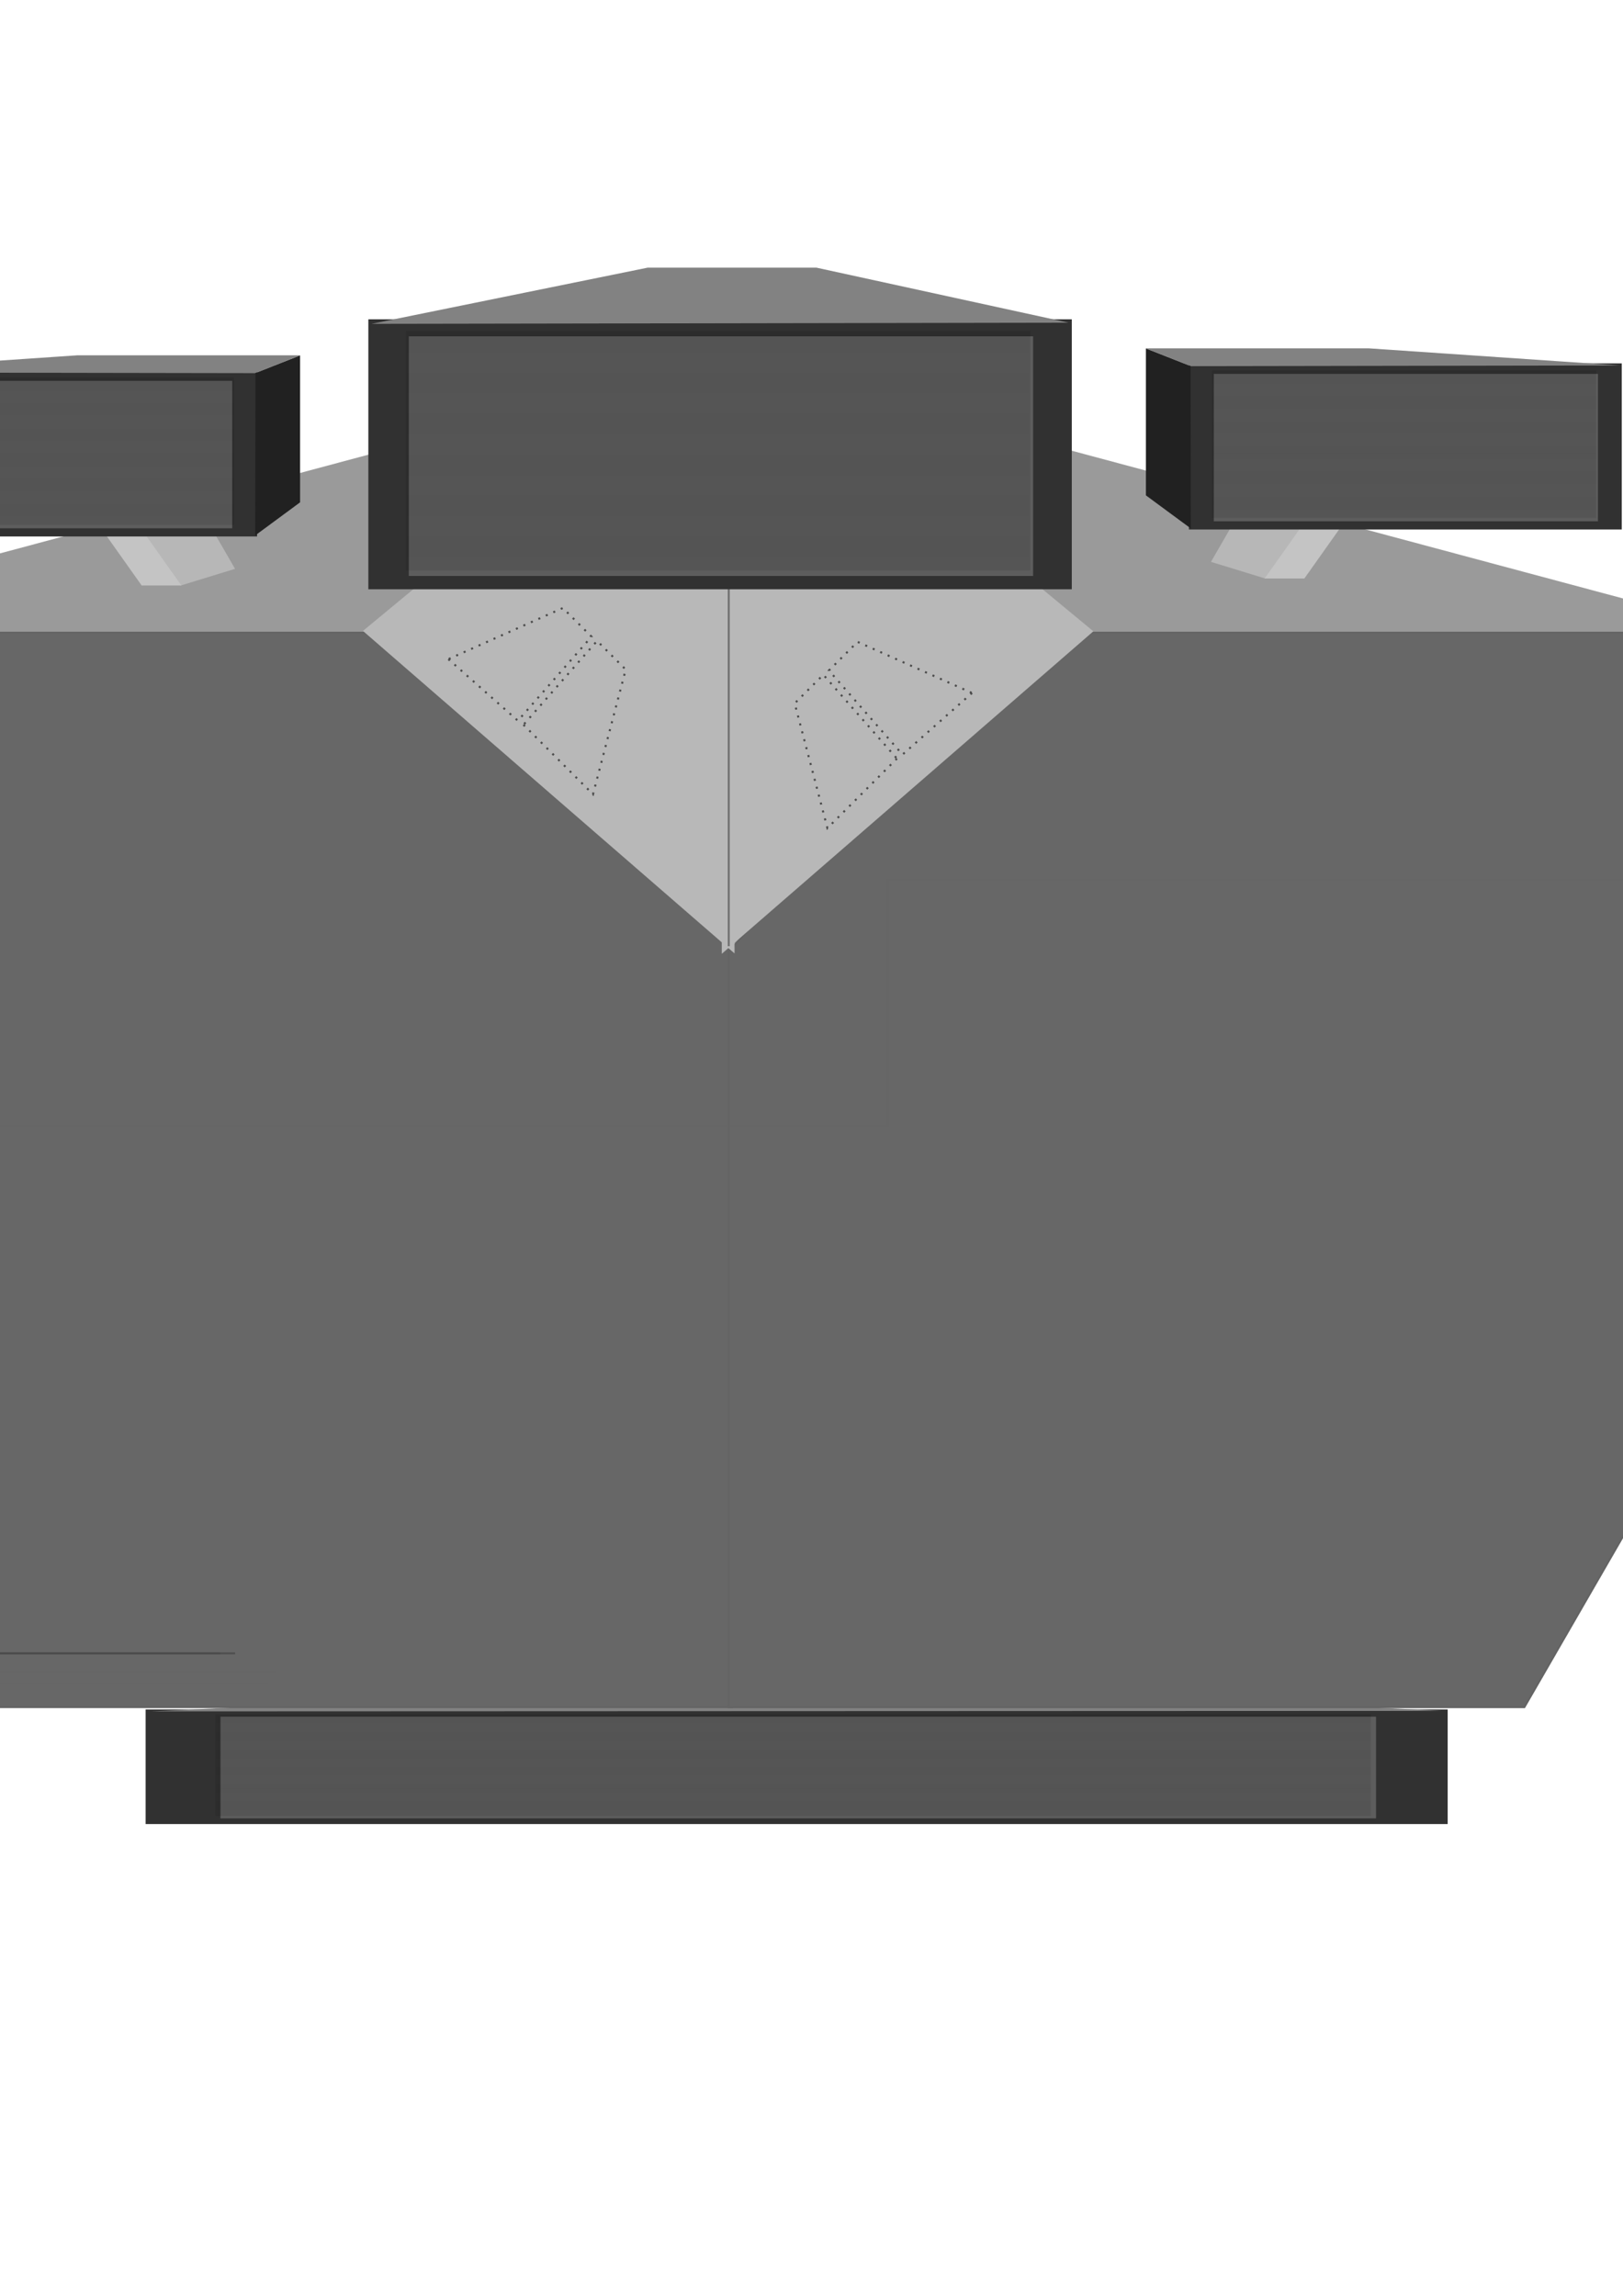 <?xml version="1.0" encoding="UTF-8" standalone="no"?>
<!-- Created with Inkscape (http://www.inkscape.org/) -->

<svg
   xmlns:osb="http://www.openswatchbook.org/uri/2009/osb"
   xmlns:dc="http://purl.org/dc/elements/1.1/"
   xmlns:cc="http://creativecommons.org/ns#"
   xmlns:rdf="http://www.w3.org/1999/02/22-rdf-syntax-ns#"
   xmlns:svg="http://www.w3.org/2000/svg"
   xmlns="http://www.w3.org/2000/svg"
   xmlns:xlink="http://www.w3.org/1999/xlink"
   xmlns:sodipodi="http://sodipodi.sourceforge.net/DTD/sodipodi-0.dtd"
   xmlns:inkscape="http://www.inkscape.org/namespaces/inkscape"
   width="210mm"
   height="297mm"
   id="svg4766"
   version="1.1"
   inkscape:version="0.48.5 r10040"
   sodipodi:docname="submarines.svg">
  <defs
     id="defs4768">
    <linearGradient
       id="linearGradient9018"
       osb:paint="solid">
      <stop
         style="stop-color:#676767;stop-opacity:1;"
         offset="0"
         id="stop9020" />
    </linearGradient>
    <pattern
       inkscape:collect="always"
       xlink:href="#Strips1_1"
       id="pattern7070"
       patternTransform="matrix(0.056,-3.46,-1.752,-0.029,0,0)" />
    <pattern
       inkscape:stockid="Stripes 1:1"
       id="Strips1_1"
       patternTransform="translate(0,0) scale(10,10)"
       height="1"
       width="2"
       patternUnits="userSpaceOnUse"
       inkscape:collect="always">
      <rect
         id="rect6336"
         height="2"
         width="1"
         y="-0.5"
         x="0"
         style="fill:black;stroke:none" />
    </pattern>
    <inkscape:path-effect
       effect="spiro"
       id="path-effect5313"
       is_visible="true" />
    <inkscape:path-effect
       effect="spiro"
       id="path-effect4536"
       is_visible="true" />
    <inkscape:path-effect
       effect="spiro"
       id="path-effect5365"
       is_visible="true" />
    <inkscape:path-effect
       effect="spiro"
       id="path-effect5324"
       is_visible="true" />
    <inkscape:path-effect
       effect="spiro"
       id="path-effect5320"
       is_visible="true" />
    <inkscape:path-effect
       effect="spiro"
       id="path-effect5316"
       is_visible="true" />
    <inkscape:path-effect
       effect="spiro"
       id="path-effect5312"
       is_visible="true" />
    <inkscape:path-effect
       effect="spiro"
       id="path-effect5308"
       is_visible="true" />
    <inkscape:path-effect
       effect="spiro"
       id="path-effect5304"
       is_visible="true" />
    <inkscape:path-effect
       effect="spiro"
       id="path-effect5300"
       is_visible="true" />
    <inkscape:path-effect
       effect="spiro"
       id="path-effect5296"
       is_visible="true" />
    <inkscape:path-effect
       effect="spiro"
       id="path-effect5292"
       is_visible="true" />
    <inkscape:path-effect
       effect="spiro"
       id="path-effect5288"
       is_visible="true" />
    <inkscape:path-effect
       effect="spiro"
       id="path-effect5288-3"
       is_visible="true" />
    <inkscape:path-effect
       effect="spiro"
       id="path-effect5292-6"
       is_visible="true" />
    <pattern
       inkscape:collect="always"
       xlink:href="#Packedcircles-1"
       id="pattern9032-9"
       patternTransform="matrix(10,0,0,10,900.122,182.187)" />
    <pattern
       inkscape:stockid="Packed circles"
       id="Packedcircles-1"
       patternTransform="translate(0,0) scale(10,10)"
       height="1.732"
       width="1"
       patternUnits="userSpaceOnUse"
       inkscape:collect="always">
      <circle
         id="circle8015-6"
         r="0.5"
         cy="0.5"
         cx="0"
         style="fill:black;stroke:none" />
      <circle
         id="circle8017-7"
         r="0.5"
         cy="0.5"
         cx="1"
         style="fill:black;stroke:none" />
      <circle
         id="circle8019-9"
         r="0.5"
         cy="1.366"
         cx="0.5"
         style="fill:black;stroke:none" />
      <circle
         id="circle8021-5"
         r="0.5"
         cy="-0.366"
         cx="0.5"
         style="fill:black;stroke:none" />
    </pattern>
    <pattern
       inkscape:collect="always"
       xlink:href="#Packedcircles-1-2"
       id="pattern9032-9-5"
       patternTransform="matrix(6.153,0,0,6.153,1024.449,193.707)" />
    <pattern
       inkscape:stockid="Packed circles"
       id="Packedcircles-1-2"
       patternTransform="translate(0,0) scale(10,10)"
       height="1.732"
       width="1"
       patternUnits="userSpaceOnUse"
       inkscape:collect="always">
      <circle
         id="circle8015-6-7"
         r="0.5"
         cy="0.5"
         cx="0"
         style="fill:black;stroke:none" />
      <circle
         id="circle8017-7-8"
         r="0.5"
         cy="0.5"
         cx="1"
         style="fill:black;stroke:none" />
      <circle
         id="circle8019-9-0"
         r="0.5"
         cy="1.366"
         cx="0.5"
         style="fill:black;stroke:none" />
      <circle
         id="circle8021-5-3"
         r="0.5"
         cy="-0.366"
         cx="0.5"
         style="fill:black;stroke:none" />
    </pattern>
    <pattern
       inkscape:collect="always"
       xlink:href="#Packedcircles-1-2-3"
       id="pattern9032-9-5-6"
       patternTransform="matrix(6.153,0,0,6.153,317.303,197.117)" />
    <pattern
       inkscape:stockid="Packed circles"
       id="Packedcircles-1-2-3"
       patternTransform="translate(0,0) scale(10,10)"
       height="1.732"
       width="1"
       patternUnits="userSpaceOnUse"
       inkscape:collect="always">
      <circle
         id="circle8015-6-7-6"
         r="0.5"
         cy="0.5"
         cx="0"
         style="fill:black;stroke:none" />
      <circle
         id="circle8017-7-8-2"
         r="0.5"
         cy="0.5"
         cx="1"
         style="fill:black;stroke:none" />
      <circle
         id="circle8019-9-0-9"
         r="0.5"
         cy="1.366"
         cx="0.5"
         style="fill:black;stroke:none" />
      <circle
         id="circle8021-5-3-9"
         r="0.5"
         cy="-0.366"
         cx="0.5"
         style="fill:black;stroke:none" />
    </pattern>
    <pattern
       inkscape:collect="always"
       xlink:href="#Packedcircles-1-2-3-6"
       id="pattern9032-9-5-6-4"
       patternTransform="matrix(6.153,0,0,6.153,692.011,88.702)" />
    <pattern
       inkscape:stockid="Packed circles"
       id="Packedcircles-1-2-3-6"
       patternTransform="translate(0,0) scale(10,10)"
       height="1.732"
       width="1"
       patternUnits="userSpaceOnUse"
       inkscape:collect="always">
      <circle
         id="circle8015-6-7-6-5"
         r="0.5"
         cy="0.5"
         cx="0"
         style="fill:black;stroke:none" />
      <circle
         id="circle8017-7-8-2-4"
         r="0.5"
         cy="0.5"
         cx="1"
         style="fill:black;stroke:none" />
      <circle
         id="circle8019-9-0-9-3"
         r="0.5"
         cy="1.366"
         cx="0.5"
         style="fill:black;stroke:none" />
      <circle
         id="circle8021-5-3-9-2"
         r="0.5"
         cy="-0.366"
         cx="0.5"
         style="fill:black;stroke:none" />
    </pattern>
    <pattern
       inkscape:collect="always"
       xlink:href="#Packedcircles-1-2-3-6-8"
       id="pattern9032-9-5-6-4-0"
       patternTransform="matrix(6.153,0,0,6.153,1246.612,-342.552)" />
    <pattern
       inkscape:stockid="Packed circles"
       id="Packedcircles-1-2-3-6-8"
       patternTransform="translate(0,0) scale(10,10)"
       height="1.732"
       width="1"
       patternUnits="userSpaceOnUse"
       inkscape:collect="always">
      <circle
         id="circle8015-6-7-6-5-1"
         r="0.5"
         cy="0.5"
         cx="0"
         style="fill:black;stroke:none" />
      <circle
         id="circle8017-7-8-2-4-4"
         r="0.5"
         cy="0.5"
         cx="1"
         style="fill:black;stroke:none" />
      <circle
         id="circle8019-9-0-9-3-6"
         r="0.5"
         cy="1.366"
         cx="0.5"
         style="fill:black;stroke:none" />
      <circle
         id="circle8021-5-3-9-2-5"
         r="0.5"
         cy="-0.366"
         cx="0.5"
         style="fill:black;stroke:none" />
    </pattern>
    <pattern
       inkscape:collect="always"
       xlink:href="#Packedcircles-1-0"
       id="pattern9032-9-9"
       patternTransform="matrix(18.51,0,0,4.245,1403.9,846.886)" />
    <pattern
       inkscape:stockid="Packed circles"
       id="Packedcircles-1-0"
       patternTransform="translate(0,0) scale(10,10)"
       height="1.732"
       width="1"
       patternUnits="userSpaceOnUse"
       inkscape:collect="always">
      <circle
         id="circle8015-6-1"
         r="0.5"
         cy="0.5"
         cx="0"
         style="fill:black;stroke:none" />
      <circle
         id="circle8017-7-7"
         r="0.5"
         cy="0.5"
         cx="1"
         style="fill:black;stroke:none" />
      <circle
         id="circle8019-9-8"
         r="0.5"
         cy="1.366"
         cx="0.5"
         style="fill:black;stroke:none" />
      <circle
         id="circle8021-5-5"
         r="0.5"
         cy="-0.366"
         cx="0.5"
         style="fill:black;stroke:none" />
    </pattern>
  </defs>
  <sodipodi:namedview
     id="base"
     pagecolor="#ffffff"
     bordercolor="#666666"
     borderopacity="1.0"
     inkscape:pageopacity="0.0"
     inkscape:pageshadow="2"
     inkscape:zoom="0.35355339"
     inkscape:cx="-180.03844"
     inkscape:cy="1103.9233"
     inkscape:document-units="px"
     inkscape:current-layer="layer1"
     showgrid="false"
     inkscape:window-width="1855"
     inkscape:window-height="1056"
     inkscape:window-x="65"
     inkscape:window-y="24"
     inkscape:window-maximized="1"
     showguides="true"
     inkscape:guide-bbox="true">
    <sodipodi:guide
       orientation="0,1"
       position="71.216,217.688"
       id="guide3954" />
    <sodipodi:guide
       orientation="0,1"
       position="506.023,429.214"
       id="guide4362" />
    <sodipodi:guide
       orientation="-0.707,0.707"
       position="16.263,-86.974"
       id="guide4364" />
    <sodipodi:guide
       orientation="0,1"
       position="246.073,758.726"
       id="guide9224" />
  </sodipodi:namedview>
  <g
     inkscape:label="Capa 1"
     inkscape:groupmode="layer"
     id="layer1">
    <path
       style="fill:#b7b7b7;fill-opacity:1;stroke:none"
       d="m -190.973,336.909 49.558,6.232 19.656,-24.103 -37.752,-14.297 z"
       id="path9146-7-8"
       inkscape:connector-curvature="0"
       inkscape:export-filename="/home/javi/non-work/alien/assets/vehicles/sub1.png"
       inkscape:export-xdpi="105"
       inkscape:export-ydpi="105" />
    <path
       style="fill:#9a9a9a;fill-opacity:1;stroke:none"
       d="m -152.028,311.314 435.141,-116.596 35.792,0 36.77,267.21 z"
       id="path8953"
       inkscape:connector-curvature="0"
       sodipodi:nodetypes="ccccc"
       inkscape:export-filename="/home/javi/non-work/alien/assets/vehicles/sub1.png"
       inkscape:export-xdpi="105"
       inkscape:export-ydpi="105" />
    <path
       style="fill:#b7b7b7;fill-opacity:1;stroke:none"
       d="m 893.425,325.805 -49.558,6.232 -19.656,-24.103 37.752,-14.297 z"
       id="path9146-7-8-3"
       inkscape:connector-curvature="0"
       inkscape:export-filename="/home/javi/non-work/alien/assets/vehicles/sub1.png"
       inkscape:export-xdpi="105"
       inkscape:export-ydpi="105" />
    <path
       style="fill:#9a9a9a;fill-opacity:1;stroke:none"
       d="m 864.205,311.503 -435.141,-116.596 -35.792,0 -36.77,267.21 z"
       id="path8953-6"
       inkscape:connector-curvature="0"
       sodipodi:nodetypes="ccccc"
       inkscape:export-filename="/home/javi/non-work/alien/assets/vehicles/sub1.png"
       inkscape:export-xdpi="105"
       inkscape:export-ydpi="105" />
    <path
       style="fill:#b7b7b7;fill-opacity:1;stroke:none"
       d="m 648.063,253.508 -29.345,29.345 -26.517,-8.132 17.008,-29.458 z"
       id="path9146"
       inkscape:connector-curvature="0"
       inkscape:export-filename="/home/javi/non-work/alien/assets/vehicles/sub1.png"
       inkscape:export-xdpi="105"
       inkscape:export-ydpi="105" />
    <path
       style="fill:#c4c4c4;fill-opacity:1;stroke:none"
       d="m -218.347,321.008 23.794,23.525 46.2,10.979 22.407,-12.546 z"
       id="path9148-7-0"
       inkscape:connector-curvature="0"
       inkscape:export-filename="/home/javi/non-work/alien/assets/vehicles/sub1.png"
       inkscape:export-xdpi="105"
       inkscape:export-ydpi="105" />
    <rect
       style="fill:#313131;fill-opacity:1;stroke:none"
       id="rect8978-5"
       width="636.742"
       height="56.034"
       x="71.216"
       y="835.823"
       inkscape:export-filename="/home/javi/non-work/alien/assets/vehicles/sub1.png"
       inkscape:export-xdpi="105"
       inkscape:export-ydpi="105" />
    <path
       style="fill:#828282;fill-opacity:1;stroke:none"
       d="m 74.089,836.764 250.054,-11.668 152.597,0 228.383,11.427 z"
       id="path8980-3"
       inkscape:connector-curvature="0"
       inkscape:export-filename="/home/javi/non-work/alien/assets/vehicles/sub1.png"
       inkscape:export-xdpi="105"
       inkscape:export-ydpi="105" />
    <path
       style="fill:#676767;fill-opacity:1;stroke:#646464;stroke-opacity:1"
       d="m -149,309.362 330,0 109.234,79.398 67.816,75.015 0,370.899 -389.05,0 -122.125,-211.526 0,-312.786 z"
       id="path6102"
       inkscape:connector-curvature="0"
       inkscape:export-filename="/home/javi/non-work/alien/assets/vehicles/sub1.png"
       inkscape:export-xdpi="105.70424"
       inkscape:export-ydpi="105.70424"
       sodipodi:nodetypes="ccccccccc" />
    <path
       style="fill:#c4c4c4;fill-opacity:1;stroke:none"
       d="m 920.799,309.903 -23.794,23.525 -46.2,10.979 -22.407,-12.546 z"
       id="path9148-7-0-5"
       inkscape:connector-curvature="0"
       inkscape:export-filename="/home/javi/non-work/alien/assets/vehicles/sub1.png"
       inkscape:export-xdpi="105"
       inkscape:export-ydpi="105" />
    <rect
       style="opacity:0.828;fill:#676767;fill-opacity:1;stroke:none"
       id="rect8978-6-1"
       width="565.112"
       height="49.73"
       x="107.817"
       y="839.36"
       inkscape:export-filename="/home/javi/non-work/alien/assets/vehicles/sub1.png"
       inkscape:export-xdpi="105"
       inkscape:export-ydpi="105" />
    <path
       style="fill:#676767;fill-opacity:1;stroke:#646464;stroke-opacity:1"
       d="m 863.463,309.362 -330,0 -109.234,79.398 -67.816,76.515 0,369.399 389.05,0 122.125,-211.526 0,-312.786 z"
       id="path6102-1"
       inkscape:connector-curvature="0"
       inkscape:export-filename="/home/javi/non-work/alien/assets/vehicles/sub1.png"
       inkscape:export-xdpi="105.70424"
       inkscape:export-ydpi="105.70424"
       sodipodi:nodetypes="ccccccccc" />
    <path
       style="fill:none;stroke:#4b4b4b;stroke-width:1px;stroke-linecap:butt;stroke-linejoin:miter;stroke-opacity:1;opacity:0.828"
       d="m 107.716,808.393 -140,0 -96.541,-167.214 0,-290.786"
       id="path8700"
       inkscape:connector-curvature="0"
       inkscape:export-filename="/home/javi/non-work/alien/assets/vehicles/sub1.png"
       inkscape:export-xdpi="105.70424"
       inkscape:export-ydpi="105.70424" />
    <path
       style="fill:none;stroke:#4b4b4b;stroke-width:1px;stroke-linecap:butt;stroke-linejoin:miter;stroke-opacity:1;opacity:0.828"
       d="m 114.986,808.393 -140,0 -96.541,-167.214 0,-290.786"
       id="path8700-3"
       inkscape:connector-curvature="0"
       inkscape:export-filename="/home/javi/non-work/alien/assets/vehicles/sub1.png"
       inkscape:export-xdpi="105.70424"
       inkscape:export-ydpi="105.70424" />
    <path
       style="fill:none;stroke:#646464;stroke-width:1px;stroke-linecap:butt;stroke-linejoin:miter;stroke-opacity:1;opacity:0.203"
       d="m 131.175,822.803 -140,0 -96.541,-167.214 0,-290.786"
       id="path8700-3-3"
       inkscape:connector-curvature="0"
       inkscape:export-filename="/home/javi/non-work/alien/assets/vehicles/sub1.png"
       inkscape:export-xdpi="105.70424"
       inkscape:export-ydpi="105.70424" />
    <path
       style="fill:none;stroke:#646464;stroke-width:1px;stroke-linecap:butt;stroke-linejoin:miter;stroke-opacity:1;opacity:0.203"
       d="m 135.241,817.704 -140,0 -96.541,-167.214 0,-290.786"
       id="path8700-3-1"
       inkscape:connector-curvature="0"
       inkscape:export-filename="/home/javi/non-work/alien/assets/vehicles/sub1.png"
       inkscape:export-xdpi="105.70424"
       inkscape:export-ydpi="105.70424" />
    <path
       style="fill:#b8b8b8;fill-opacity:1;stroke:none"
       d="m 534.693,308.674 -139.3,-115.258 -42.426,42.426 0,230.517 z"
       id="path8955-5"
       inkscape:connector-curvature="0"
       inkscape:export-filename="/home/javi/non-work/alien/assets/vehicles/sub1.png"
       inkscape:export-xdpi="105"
       inkscape:export-ydpi="105" />
    <path
       style="fill:none;stroke:#646464;stroke-width:1px;stroke-linecap:butt;stroke-linejoin:miter;stroke-opacity:1;opacity:0.203"
       d="m 824.487,331.113 0,98.995 -390.323,0 0,120.208 -446.891,0 0,-196.576"
       id="path8751"
       inkscape:connector-curvature="0"
       inkscape:export-filename="/home/javi/non-work/alien/assets/vehicles/sub1.png"
       inkscape:export-xdpi="105.70424"
       inkscape:export-ydpi="105.70424" />
    <path
       style="fill:#b8b8b8;stroke:none;stroke-width:1px;stroke-linecap:butt;stroke-linejoin:miter;stroke-opacity:1;fill-opacity:1"
       d="m 177.484,308.486 139.3,-115.258 42.426,42.426 0,230.517 z"
       id="path8955"
       inkscape:connector-curvature="0"
       inkscape:export-filename="/home/javi/non-work/alien/assets/vehicles/sub1.png"
       inkscape:export-xdpi="105"
       inkscape:export-ydpi="105" />
    <path
       style="fill:none;stroke:#000000;stroke-width:1px;stroke-linecap:butt;stroke-linejoin:miter;stroke-opacity:1;opacity:0.374"
       d="m 356.382,462.635 0,-188.09"
       id="path9247"
       inkscape:connector-curvature="0"
       inkscape:export-filename="/home/javi/non-work/alien/assets/vehicles/sub1.png"
       inkscape:export-xdpi="105"
       inkscape:export-ydpi="105" />
    <rect
       style="opacity:1;fill:#313131;fill-opacity:1;stroke:none"
       id="rect8978"
       width="344"
       height="132"
       x="180.139"
       y="156.126"
       inkscape:export-filename="/home/javi/non-work/alien/assets/vehicles/sub1.png"
       inkscape:export-xdpi="105"
       inkscape:export-ydpi="105" />
    <path
       style="fill:#828282;fill-opacity:1;stroke:none"
       d="m 181.691,158.343 135.092,-27.487 82.441,0 123.384,26.918 z"
       id="path8980"
       inkscape:connector-curvature="0"
       inkscape:export-filename="/home/javi/non-work/alien/assets/vehicles/sub1.png"
       inkscape:export-xdpi="105"
       inkscape:export-ydpi="105" />
    <rect
       style="opacity:0.828;fill:#676767;fill-opacity:1;stroke:none"
       id="rect8978-6"
       width="305.302"
       height="117.151"
       x="199.913"
       y="164.457"
       inkscape:export-filename="/home/javi/non-work/alien/assets/vehicles/sub1.png"
       inkscape:export-xdpi="105"
       inkscape:export-ydpi="105" />
    <rect
       style="opacity:0.168;fill:url(#pattern9032-9);fill-opacity:1;stroke:none"
       id="rect8978-6-8"
       width="305.302"
       height="117.151"
       x="198.531"
       y="161.741"
       inkscape:export-filename="/home/javi/non-work/alien/assets/vehicles/sub1.png"
       inkscape:export-xdpi="105"
       inkscape:export-ydpi="105" />
    <path
       style="fill:#c4c4c4;fill-opacity:1;stroke:none"
       d="m 657.297,228.031 0,27.412 -19.426,27.412 -19.426,0 z"
       id="path9148"
       inkscape:connector-curvature="0"
       inkscape:export-filename="/home/javi/non-work/alien/assets/vehicles/sub1.png"
       inkscape:export-xdpi="105"
       inkscape:export-ydpi="105" />
    <rect
       style="fill:#313131;fill-opacity:1;stroke:none"
       id="rect8978-8"
       width="211.677"
       height="81.225"
       x="581.415"
       y="177.671"
       inkscape:export-filename="/home/javi/non-work/alien/assets/vehicles/sub1.png"
       inkscape:export-xdpi="105"
       inkscape:export-ydpi="105" />
    <path
       style="fill:#828282;fill-opacity:1;stroke:none"
       d="m 582.37,179.035 -21.982,-8.716 108.993,0 122.768,8.366 z"
       id="path8980-5"
       inkscape:connector-curvature="0"
       sodipodi:nodetypes="ccccc"
       inkscape:export-filename="/home/javi/non-work/alien/assets/vehicles/sub1.png"
       inkscape:export-xdpi="105"
       inkscape:export-ydpi="105" />
    <rect
       style="opacity:0.828;fill:#676767;fill-opacity:1;stroke:none"
       id="rect8978-6-3"
       width="187.864"
       height="72.087"
       x="593.583"
       y="182.798"
       inkscape:export-filename="/home/javi/non-work/alien/assets/vehicles/sub1.png"
       inkscape:export-xdpi="105"
       inkscape:export-ydpi="105" />
    <rect
       style="opacity:0.168;fill:url(#pattern9032-9-5);fill-opacity:1;stroke:none"
       id="rect8978-6-8-5"
       width="187.864"
       height="72.087"
       x="592.733"
       y="181.126"
       inkscape:export-filename="/home/javi/non-work/alien/assets/vehicles/sub1.png"
       inkscape:export-xdpi="105"
       inkscape:export-ydpi="105" />
    <path
       style="fill:#212121;fill-opacity:1;stroke:none"
       d="m 582.342,258.387 -0.104,-79.395 -21.842,-8.619 0,71.839 z"
       id="path9144"
       inkscape:connector-curvature="0"
       sodipodi:nodetypes="ccccc"
       inkscape:export-filename="/home/javi/non-work/alien/assets/vehicles/sub1.png"
       inkscape:export-xdpi="105"
       inkscape:export-ydpi="105" />
    <path
       style="fill:#b7b7b7;fill-opacity:1;stroke:none"
       d="m 59.082,256.918 29.345,29.345 26.516,-8.132 -17.008,-29.458 z"
       id="path9146-7"
       inkscape:connector-curvature="0"
       inkscape:export-filename="/home/javi/non-work/alien/assets/vehicles/sub1.png"
       inkscape:export-xdpi="105"
       inkscape:export-ydpi="105" />
    <path
       style="fill:#c4c4c4;fill-opacity:1;stroke:none"
       d="m 49.848,231.44 0,27.412 19.426,27.412 19.426,0 z"
       id="path9148-7"
       inkscape:connector-curvature="0"
       inkscape:export-filename="/home/javi/non-work/alien/assets/vehicles/sub1.png"
       inkscape:export-xdpi="105"
       inkscape:export-ydpi="105" />
    <rect
       style="fill:#313131;fill-opacity:1;stroke:none"
       id="rect8978-8-1"
       width="211.677"
       height="81.225"
       x="-125.73"
       y="181.081"
       transform="scale(-1,1)"
       inkscape:export-filename="/home/javi/non-work/alien/assets/vehicles/sub1.png"
       inkscape:export-xdpi="105"
       inkscape:export-ydpi="105" />
    <path
       style="fill:#828282;fill-opacity:1;stroke:none"
       d="m 124.775,182.445 21.982,-8.716 -108.993,0 -122.768,8.366 z"
       id="path8980-5-9"
       inkscape:connector-curvature="0"
       sodipodi:nodetypes="ccccc"
       inkscape:export-filename="/home/javi/non-work/alien/assets/vehicles/sub1.png"
       inkscape:export-xdpi="105"
       inkscape:export-ydpi="105" />
    <rect
       style="opacity:0.828;fill:#676767;fill-opacity:1;stroke:none"
       id="rect8978-6-3-5"
       width="187.864"
       height="72.087"
       x="-113.563"
       y="186.207"
       transform="scale(-1,1)"
       inkscape:export-filename="/home/javi/non-work/alien/assets/vehicles/sub1.png"
       inkscape:export-xdpi="105"
       inkscape:export-ydpi="105" />
    <rect
       style="opacity:0.168;fill:url(#pattern9032-9-5-6);fill-opacity:1;stroke:none"
       id="rect8978-6-8-5-0"
       width="187.864"
       height="72.087"
       x="-114.413"
       y="184.536"
       transform="scale(-1,1)"
       inkscape:export-filename="/home/javi/non-work/alien/assets/vehicles/sub1.png"
       inkscape:export-xdpi="105"
       inkscape:export-ydpi="105" />
    <path
       style="fill:#212121;fill-opacity:1;stroke:none"
       d="m 124.804,261.797 0.104,-79.395 21.842,-8.619 0,71.839 z"
       id="path9144-6"
       inkscape:connector-curvature="0"
       sodipodi:nodetypes="ccccc"
       inkscape:export-filename="/home/javi/non-work/alien/assets/vehicles/sub1.png"
       inkscape:export-xdpi="105"
       inkscape:export-ydpi="105" />
    <path
       style="fill:none;stroke:#000000;stroke-width:1;stroke-linecap:butt;stroke-linejoin:miter;stroke-opacity:1;stroke-miterlimit:4;stroke-dasharray:1, 3;stroke-dashoffset:0;opacity:0.592"
       d="m 256,354.362 34,34 16,-61 -14,-14 z"
       id="path9204"
       inkscape:connector-curvature="0"
       inkscape:export-filename="/home/javi/non-work/alien/assets/vehicles/sub1.png"
       inkscape:export-xdpi="105"
       inkscape:export-ydpi="105" />
    <path
       style="opacity:0.592;fill:none;stroke:#000000;stroke-width:1;stroke-linecap:butt;stroke-linejoin:miter;stroke-miterlimit:4;stroke-opacity:1;stroke-dasharray:1, 3;stroke-dashoffset:0"
       d="m 219.268,322.284 34,30.111 36,-41.111 -14,-14 z"
       id="path9204-1"
       inkscape:connector-curvature="0"
       sodipodi:nodetypes="ccccc"
       inkscape:export-filename="/home/javi/non-work/alien/assets/vehicles/sub1.png"
       inkscape:export-xdpi="105"
       inkscape:export-ydpi="105" />
    <path
       style="opacity:0.592;fill:none;stroke:#000000;stroke-width:1;stroke-linecap:butt;stroke-linejoin:miter;stroke-miterlimit:4;stroke-opacity:1;stroke-dasharray:1, 3;stroke-dashoffset:0"
       d="m 438.634,370.901 -34,34 -16,-61 14,-14 z"
       id="path9204-8"
       inkscape:connector-curvature="0"
       inkscape:export-filename="/home/javi/non-work/alien/assets/vehicles/sub1.png"
       inkscape:export-xdpi="105"
       inkscape:export-ydpi="105" />
    <path
       style="opacity:0.592;fill:none;stroke:#000000;stroke-width:1;stroke-linecap:butt;stroke-linejoin:miter;stroke-miterlimit:4;stroke-opacity:1;stroke-dasharray:1, 3;stroke-dashoffset:0"
       d="m 475.366,338.823 -34,30.111 -36,-41.111 14,-14 z"
       id="path9204-1-6"
       inkscape:connector-curvature="0"
       sodipodi:nodetypes="ccccc"
       inkscape:export-filename="/home/javi/non-work/alien/assets/vehicles/sub1.png"
       inkscape:export-xdpi="105"
       inkscape:export-ydpi="105" />
    <rect
       style="fill:#313131;fill-opacity:1;stroke:none"
       id="rect8978-8-1-0"
       width="211.677"
       height="81.225"
       x="248.977"
       y="72.666"
       transform="matrix(-0.799,0.601,0.601,0.799,0,0)"
       inkscape:export-filename="/home/javi/non-work/alien/assets/vehicles/sub1.png"
       inkscape:export-xdpi="105"
       inkscape:export-ydpi="105" />
    <path
       style="fill:#828282;fill-opacity:1;stroke:none"
       d="m -155.189,209.435 12.324,-20.182 -87.088,65.537 -93.065,80.504 z"
       id="path8980-5-9-8"
       inkscape:connector-curvature="0"
       sodipodi:nodetypes="ccccc"
       inkscape:export-filename="/home/javi/non-work/alien/assets/vehicles/sub1.png"
       inkscape:export-xdpi="105"
       inkscape:export-ydpi="105" />
    <rect
       style="opacity:0.828;fill:#676767;fill-opacity:1;stroke:none"
       id="rect8978-6-3-5-5"
       width="187.864"
       height="72.087"
       x="261.145"
       y="77.792"
       transform="matrix(-0.799,0.601,0.601,0.799,0,0)"
       inkscape:export-filename="/home/javi/non-work/alien/assets/vehicles/sub1.png"
       inkscape:export-xdpi="105"
       inkscape:export-ydpi="105" />
    <rect
       style="opacity:0.168;fill:url(#pattern9032-9-5-6-4);fill-opacity:1;stroke:none"
       id="rect8978-6-8-5-0-0"
       width="187.864"
       height="72.087"
       x="260.295"
       y="76.121"
       transform="matrix(-0.799,0.601,0.601,0.799,0,0)"
       inkscape:export-filename="/home/javi/non-work/alien/assets/vehicles/sub1.png"
       inkscape:export-xdpi="105"
       inkscape:export-ydpi="105" />
    <path
       style="fill:#212121;fill-opacity:1;stroke:none"
       d="m -107.452,272.822 -47.657,-63.501 12.27,-20.02 43.197,57.401 z"
       id="path9144-6-3"
       inkscape:connector-curvature="0"
       sodipodi:nodetypes="ccccc"
       inkscape:export-filename="/home/javi/non-work/alien/assets/vehicles/sub1.png"
       inkscape:export-xdpi="105"
       inkscape:export-ydpi="105" />
    <rect
       style="fill:#313131;fill-opacity:1;stroke:none"
       id="rect8978-8-1-0-4"
       width="211.677"
       height="81.225"
       x="803.579"
       y="-358.588"
       transform="matrix(0.799,0.601,-0.601,0.799,0,0)"
       inkscape:export-filename="/home/javi/non-work/alien/assets/vehicles/sub1.png"
       inkscape:export-xdpi="105"
       inkscape:export-ydpi="105" />
    <path
       style="fill:#828282;fill-opacity:1;stroke:none"
       d="m 857.641,198.33 -12.324,-20.182 87.088,65.537 93.065,80.504 z"
       id="path8980-5-9-8-3"
       inkscape:connector-curvature="0"
       sodipodi:nodetypes="ccccc"
       inkscape:export-filename="/home/javi/non-work/alien/assets/vehicles/sub1.png"
       inkscape:export-xdpi="105"
       inkscape:export-ydpi="105" />
    <rect
       style="opacity:0.828;fill:#676767;fill-opacity:1;stroke:none"
       id="rect8978-6-3-5-5-7"
       width="187.864"
       height="72.087"
       x="815.746"
       y="-353.462"
       transform="matrix(0.799,0.601,-0.601,0.799,0,0)"
       inkscape:export-filename="/home/javi/non-work/alien/assets/vehicles/sub1.png"
       inkscape:export-xdpi="105"
       inkscape:export-ydpi="105" />
    <rect
       style="opacity:0.168;fill:url(#pattern9032-9-5-6-4-0);fill-opacity:1;stroke:none"
       id="rect8978-6-8-5-0-0-3"
       width="187.864"
       height="72.087"
       x="814.896"
       y="-355.133"
       transform="matrix(0.799,0.601,-0.601,0.799,0,0)"
       inkscape:export-filename="/home/javi/non-work/alien/assets/vehicles/sub1.png"
       inkscape:export-xdpi="105"
       inkscape:export-ydpi="105" />
    <path
       style="fill:#212121;fill-opacity:1;stroke:none"
       d="m 809.905,261.717 47.657,-63.501 -12.27,-20.02 -43.197,57.401 z"
       id="path9144-6-3-8"
       inkscape:connector-curvature="0"
       sodipodi:nodetypes="ccccc"
       inkscape:export-filename="/home/javi/non-work/alien/assets/vehicles/sub1.png"
       inkscape:export-xdpi="105"
       inkscape:export-ydpi="105" />
    <rect
       style="opacity:0.168;fill:url(#pattern9032-9-9);fill-opacity:1;stroke:none"
       id="rect8978-6-8-0"
       width="565.112"
       height="49.73"
       x="105.26"
       y="838.207"
       inkscape:export-filename="/home/javi/non-work/alien/assets/vehicles/sub1.png"
       inkscape:export-xdpi="105"
       inkscape:export-ydpi="105" />
    <path
       style="opacity:0.107;fill:none;stroke:#000000;stroke-width:0.4;stroke-linecap:butt;stroke-linejoin:miter;stroke-miterlimit:4;stroke-opacity:1;stroke-dasharray:0.8, 0.4;stroke-dashoffset:0"
       d="m -32.509,778.523 11.072,19.177 13.677,0 0,-45.693 -23.688,0 0,28.638"
       id="path9457"
       inkscape:connector-curvature="0"
       inkscape:export-filename="/home/javi/non-work/alien/assets/vehicles/sub1.png"
       inkscape:export-xdpi="105"
       inkscape:export-ydpi="105" />
    <path
       style="opacity:0.107;fill:none;stroke:#000000;stroke-width:0.4;stroke-linecap:butt;stroke-linejoin:miter;stroke-miterlimit:4;stroke-opacity:1;stroke-dasharray:0.8, 0.4;stroke-dashoffset:0"
       d="m -71.624,713.532 11.072,19.177 13.677,0 0,-45.693 -23.688,0 0,28.638"
       id="path9457-0"
       inkscape:connector-curvature="0"
       inkscape:export-filename="/home/javi/non-work/alien/assets/vehicles/sub1.png"
       inkscape:export-xdpi="105"
       inkscape:export-ydpi="105" />
    <path
       style="opacity:0.107;fill:none;stroke:#000000;stroke-width:0.4;stroke-linecap:butt;stroke-linejoin:miter;stroke-miterlimit:4;stroke-opacity:1;stroke-dasharray:0.8, 0.4;stroke-dashoffset:0"
       d="m -34.295,734.207 11.072,0.177 13.677,0 0,-45.693 -23.688,0 0,45.45"
       id="path9457-0-5"
       inkscape:connector-curvature="0"
       sodipodi:nodetypes="cccccc"
       inkscape:export-filename="/home/javi/non-work/alien/assets/vehicles/sub1.png"
       inkscape:export-xdpi="105"
       inkscape:export-ydpi="105" />
  </g>
</svg>
